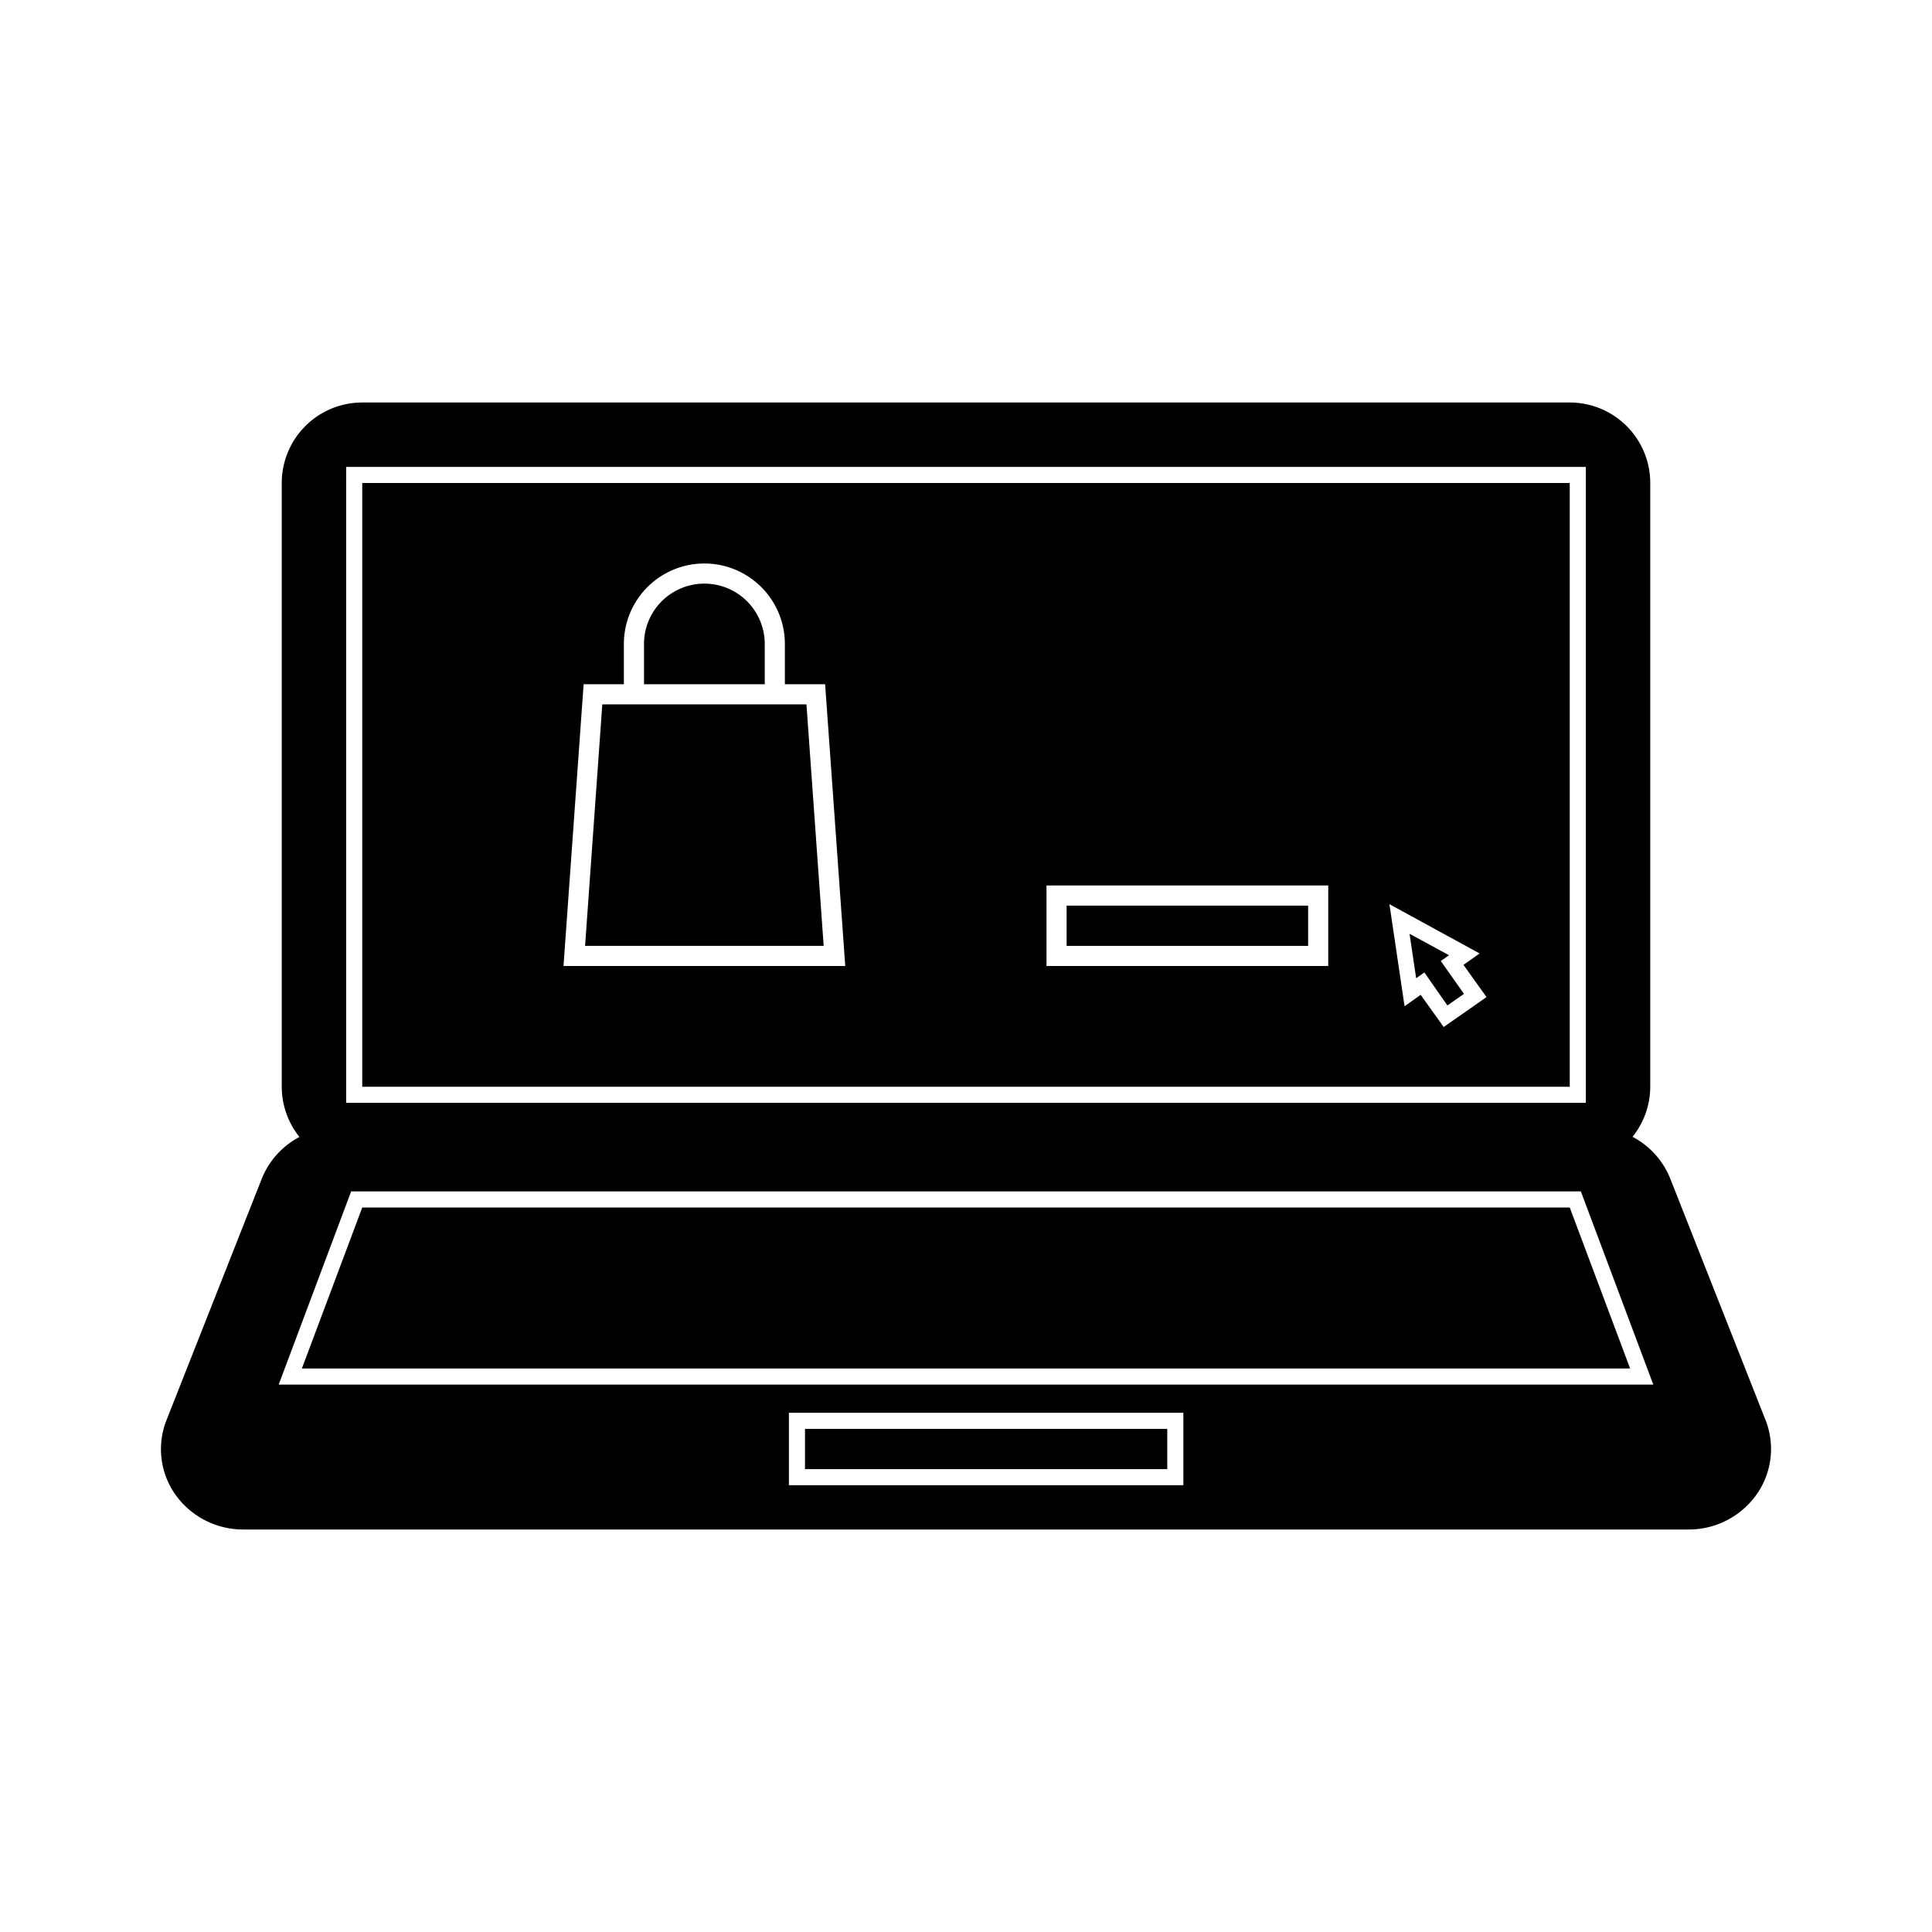 <svg xmlns="http://www.w3.org/2000/svg" viewBox="0 0 120 120" x="0px" y="0px"><title>Shop Online</title><path d="M47.5,40A3.75,3.75,0,0,0,40,40v2.5h7.5Z"></path><polygon points="22.5 75 18.75 85 101.25 85 97.5 75 22.5 75"></polygon><path d="M109.66,88.2l-5.92-15a5.05,5.05,0,0,0-2.34-2.59,5,5,0,0,0,1.1-3.12V30a5,5,0,0,0-5-5h-75a5,5,0,0,0-5,5V67.5a5,5,0,0,0,1.1,3.12,5.05,5.05,0,0,0-2.34,2.59l-5.92,15a4.9,4.9,0,0,0,.51,4.56A5.16,5.16,0,0,0,15.13,95h89.74a5.16,5.16,0,0,0,4.28-2.24A4.9,4.9,0,0,0,109.66,88.2ZM21.5,29h77V68.5h-77Zm52,63.25H49v-4.5H73.5ZM17.31,86l4.5-12H98.19l4.5,12Z"></path><rect x="50" y="88.75" width="22.5" height="2.5"></rect><polygon points="37.41 43.75 36.34 58.75 51.16 58.75 50.09 43.75 37.41 43.75"></polygon><rect x="66.25" y="56.25" width="15" height="2.5"></rect><path d="M22.5,67.5h75V30h-75Zm60-7.5H65V55H82.5Zm9.4-.78-1,.71,1.43,2-2.66,1.86-1.43-2-1,.71-.94-6.34ZM36.25,42.5h2.5V40a5,5,0,0,1,10,0v2.5h2.5L52.5,60H35Z"></path><polygon points="88.47 60.4 89.9 62.45 90.93 61.73 89.49 59.69 90 59.33 87.55 58 87.96 60.76 88.47 60.4"></polygon></svg>